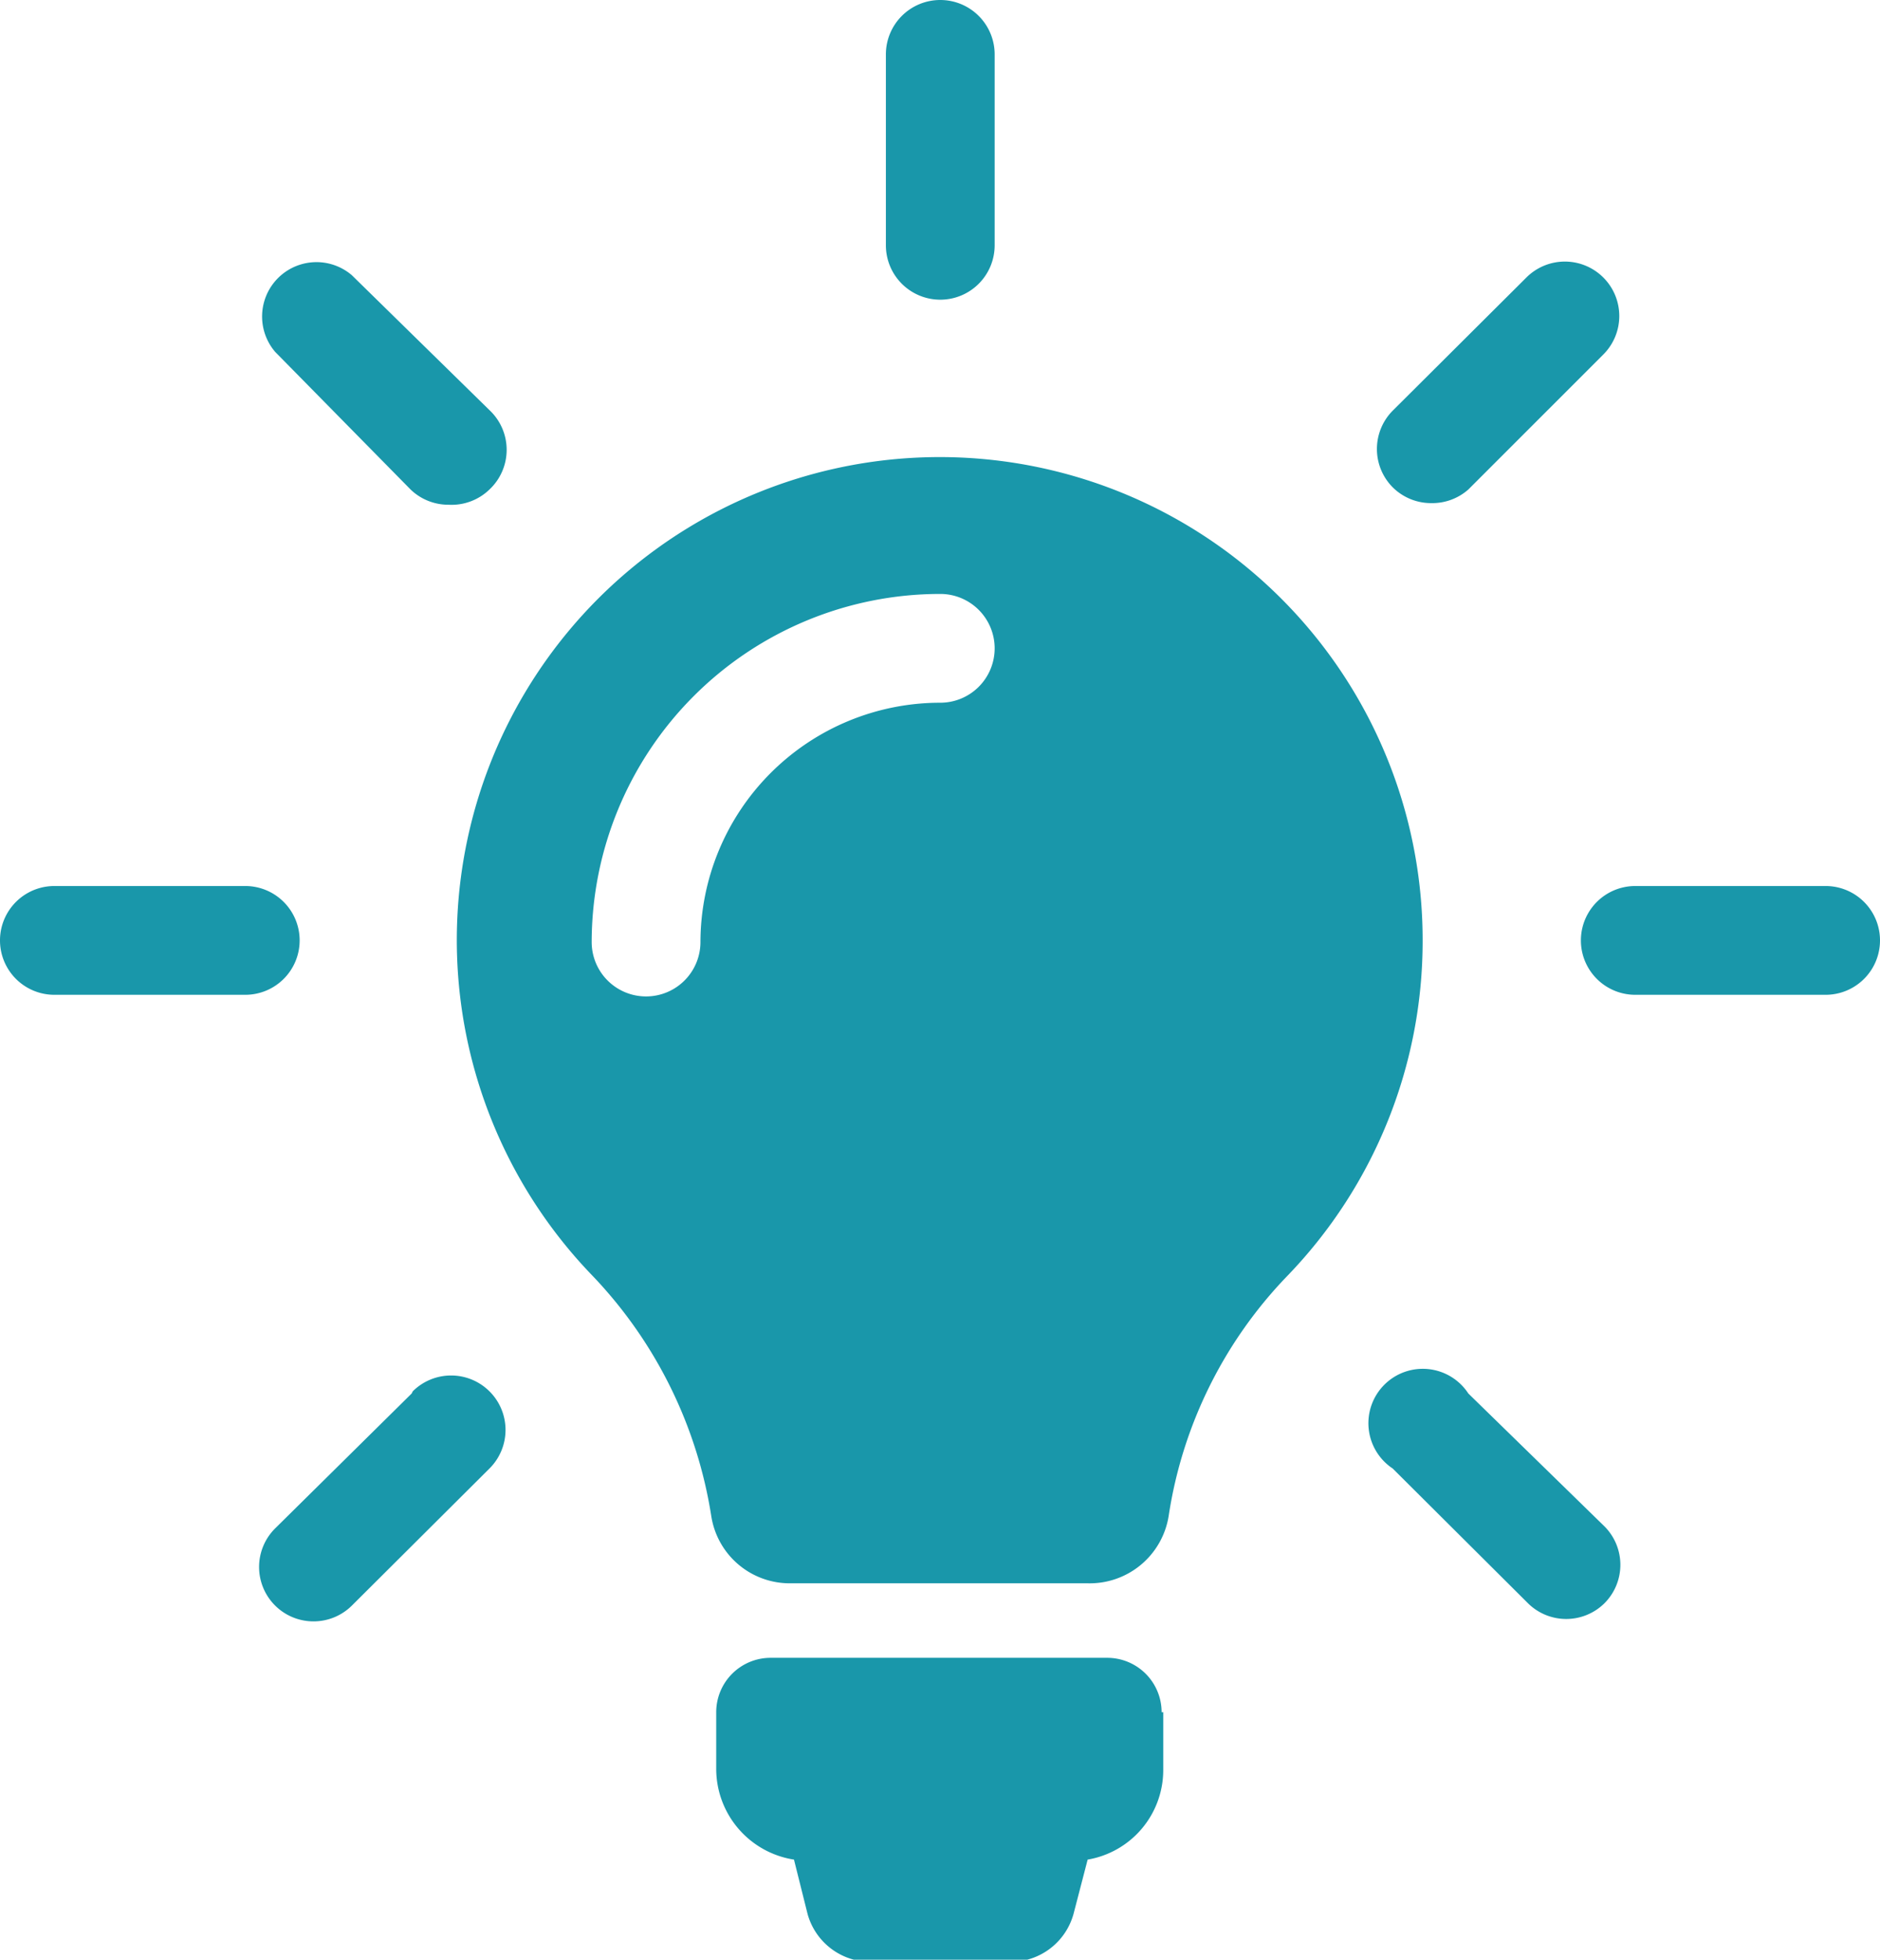 <svg id="Layer_1" data-name="Layer 1" xmlns="http://www.w3.org/2000/svg" viewBox="0 0 34.57 36.03"><defs><style>.cls-1{fill:#1997aa;}</style></defs><title>8-Create-new-careative-adset</title><path class="cls-1" d="M21.39,31.48v1.06A1.67,1.67,0,0,1,20,34.19l-.26,1a1.2,1.2,0,0,1-1.15.88H16a1.2,1.2,0,0,1-1.15-.88l-.25-1a1.69,1.69,0,0,1-1.43-1.66V31.48a1,1,0,0,1,1-1h6.19a1,1,0,0,1,1,1Zm4.77-14.19a8.86,8.86,0,0,1-2.49,6.17,8.1,8.1,0,0,0-2.18,4.41A1.47,1.47,0,0,1,20,29.11H14.53a1.46,1.46,0,0,1-1.45-1.23,8.24,8.24,0,0,0-2.19-4.43,8.88,8.88,0,1,1,15.27-6.16Zm-7.87-5.37a1,1,0,0,0-1-1,6.41,6.41,0,0,0-6.41,6.4,1,1,0,1,0,2,0,4.41,4.41,0,0,1,4.41-4.4,1,1,0,0,0,1-1Zm-1-6.41a1,1,0,0,0,1-1V1a1,1,0,0,0-1-1,1,1,0,0,0-1,1V4.51a1,1,0,0,0,1,1ZM5.51,17.29a1,1,0,0,0-1-1H1a1,1,0,0,0,0,2H4.51a1,1,0,0,0,1-1Zm28.06-1h-3.5a1,1,0,0,0,0,2h3.5a1,1,0,0,0,0-2Zm-26,9.33L5.06,28.1a1,1,0,0,0,0,1.42,1,1,0,0,0,.71.29,1,1,0,0,0,.7-.29L9,27a1,1,0,0,0,0-1.42,1,1,0,0,0-1.41,0ZM26.32,9.25A1,1,0,0,0,27,9l2.48-2.48a1,1,0,0,0,0-1.42,1,1,0,0,0-1.41,0L25.61,7.55a1,1,0,0,0,0,1.41,1,1,0,0,0,.71.29ZM7.55,9a1,1,0,0,0,.7.28A1,1,0,0,0,9,9,1,1,0,0,0,9,7.54L6.47,5.06A1,1,0,0,0,5.06,6.47ZM27,25.62A1,1,0,1,0,25.61,27l2.49,2.48a1,1,0,0,0,1.4,0,1,1,0,0,0,0-1.42Zm0,0"/></svg>
